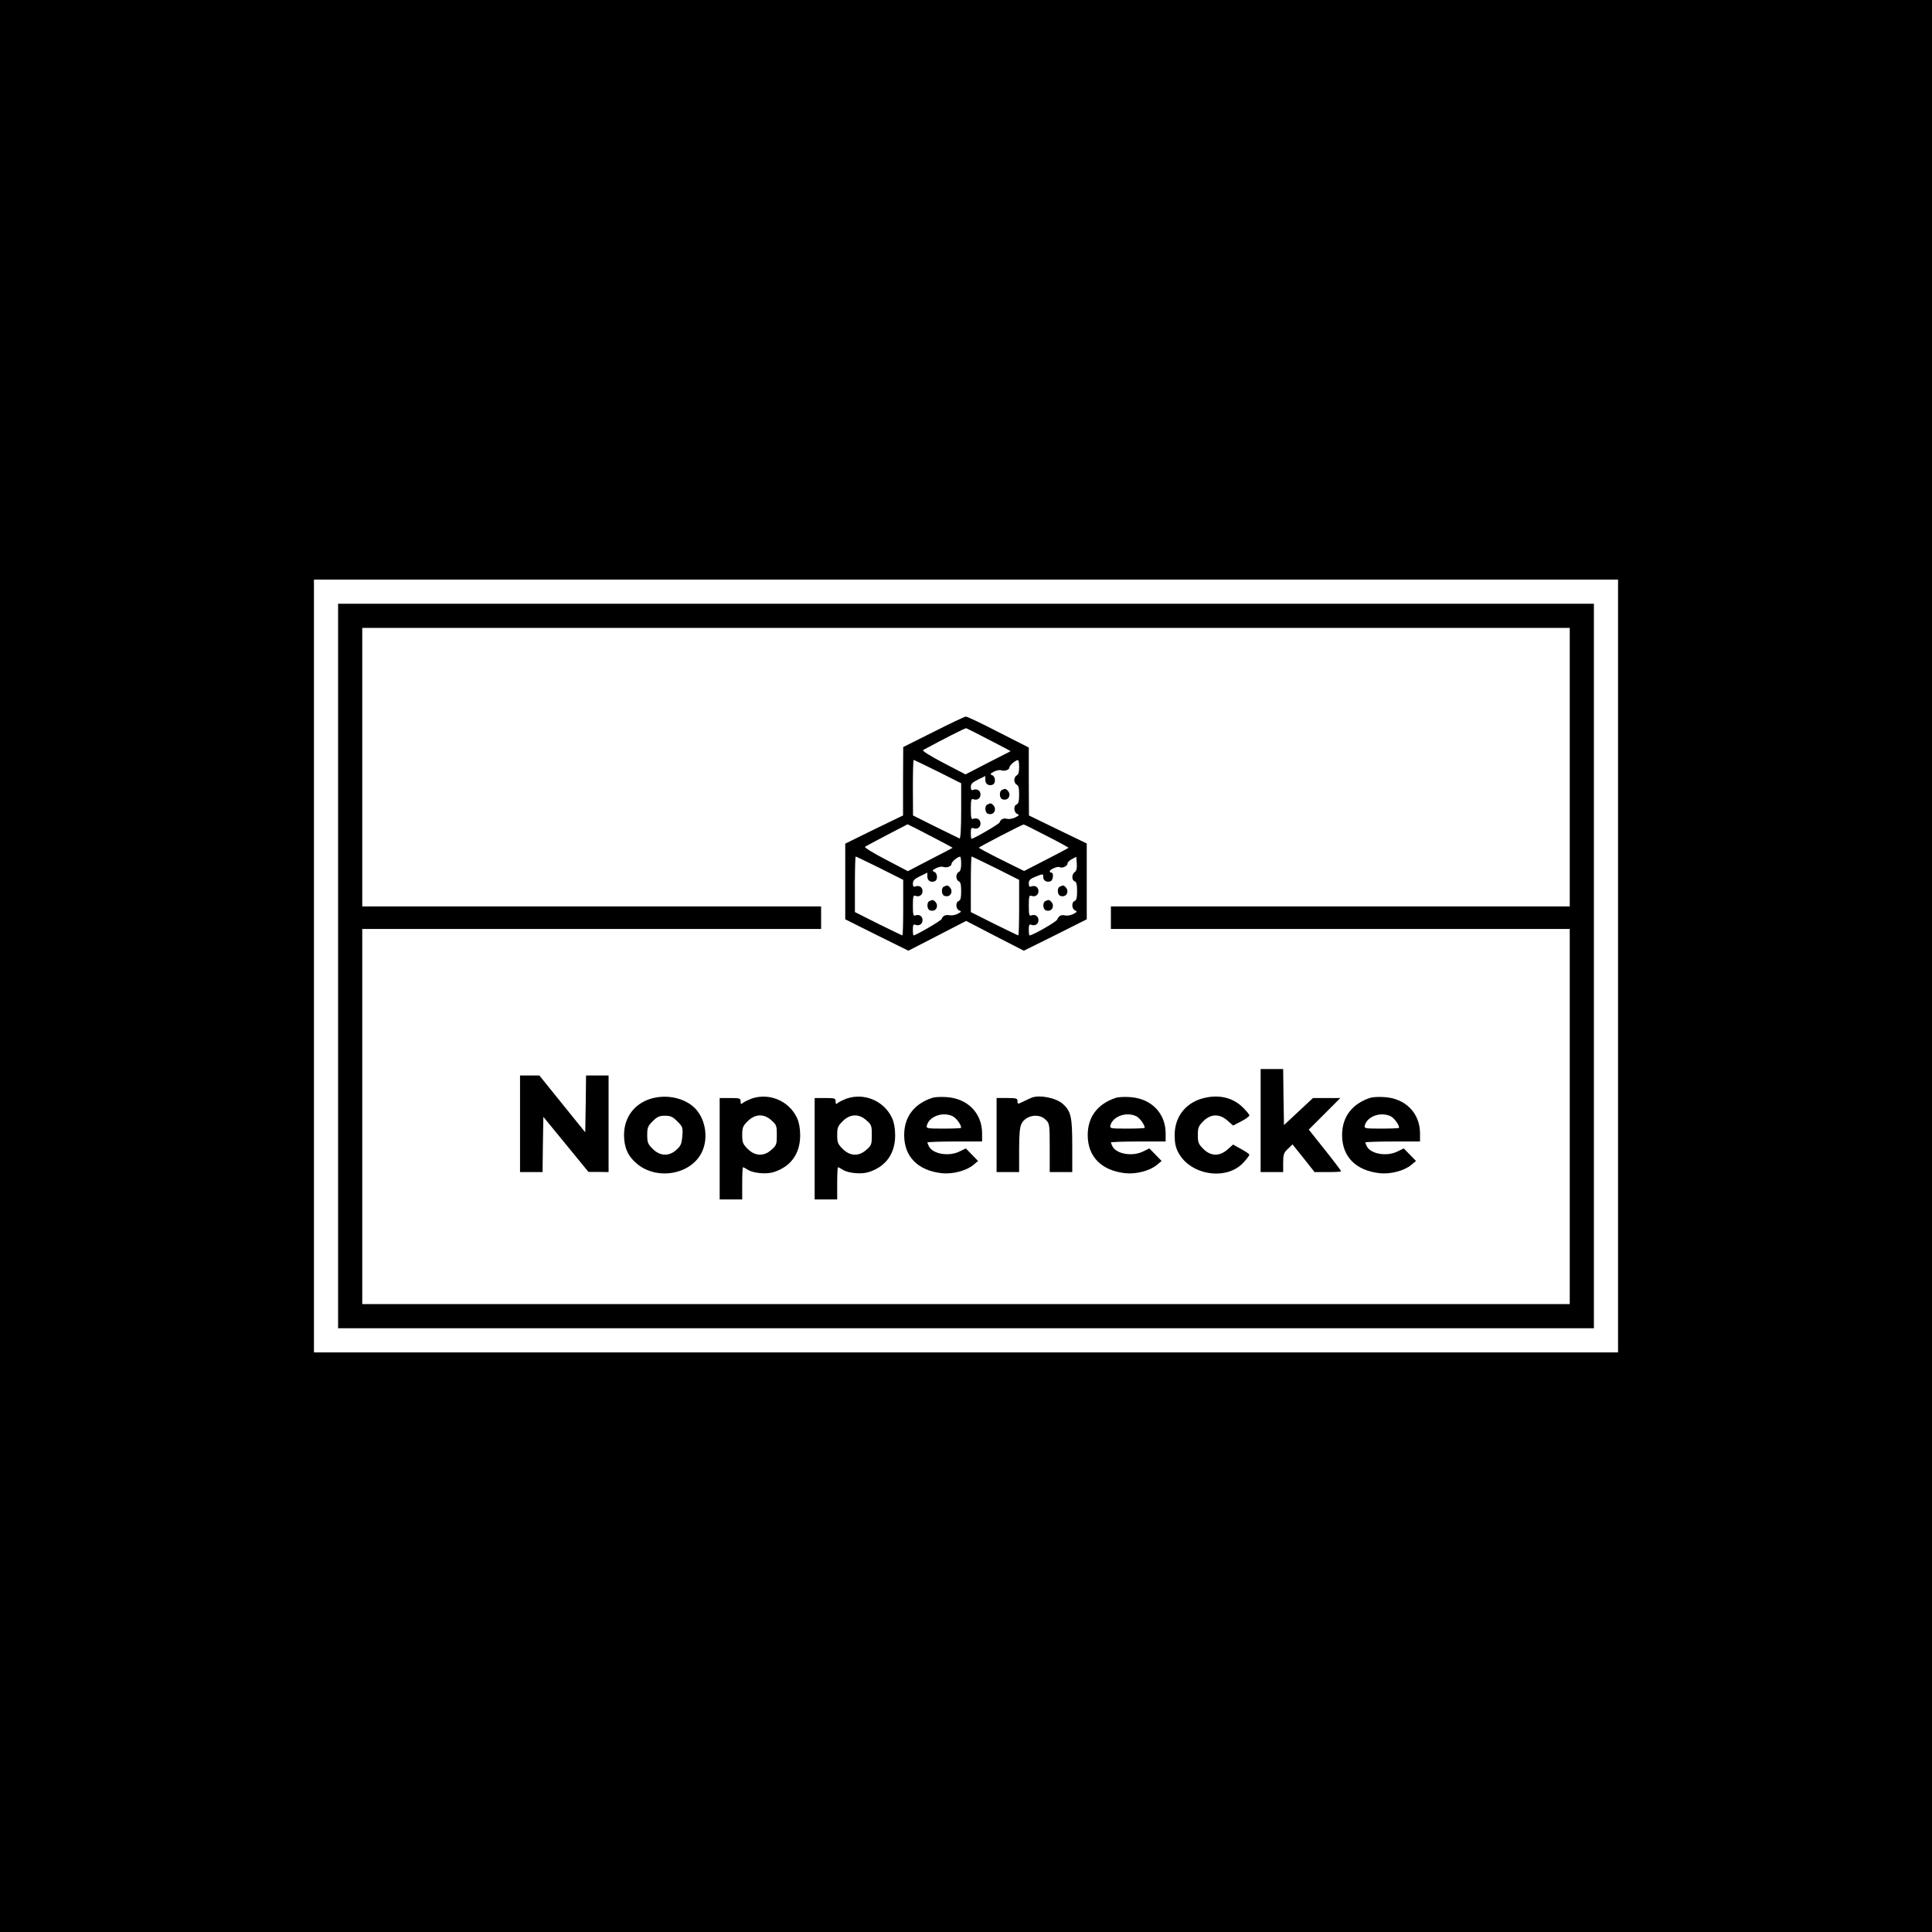 <?xml version="1.0" standalone="no"?>
<!DOCTYPE svg PUBLIC "-//W3C//DTD SVG 20010904//EN"
 "http://www.w3.org/TR/2001/REC-SVG-20010904/DTD/svg10.dtd">
<svg version="1.0" xmlns="http://www.w3.org/2000/svg"
 width="1200pt" height="1200pt" viewBox="0 0 1200 1200"
 preserveAspectRatio="xMidYMid meet">

<g transform="translate(0,1200) scale(0.1,-0.1)"
fill="#000000" stroke="none">
<path d="M0 6000 l0 -6000 6000 0 6000 0 0 6000 0 6000 -6000 0 -6000 0 0
-6000z m10050 0 l0 -2400 -4050 0 -4050 0 0 2400 0 2400 4050 0 4050 0 0
-2400z"/>
<path d="M2100 6000 l0 -2250 3900 0 3900 0 0 2250 0 2250 -3900 0 -3900 0 0
-2250z m7650 1235 l0 -865 -1425 0 -1425 0 0 -70 0 -70 1425 0 1425 0 0 -1165
0 -1165 -3750 0 -3750 0 0 1165 0 1165 1425 0 1425 0 0 70 0 70 -1425 0 -1425
0 0 865 0 865 3750 0 3750 0 0 -865z"/>
<path d="M5798 7454 l-188 -94 -1 -213 0 -212 -180 -87 -179 -88 0 -235 0
-235 196 -98 196 -97 179 92 180 93 179 -93 179 -92 196 97 195 98 0 236 0
235 -180 87 -179 87 -1 211 0 211 -189 96 c-104 54 -195 97 -202 96 -8 0 -98
-43 -201 -95z m345 -49 c75 -38 135 -70 134 -71 -1 0 -65 -33 -141 -72 l-139
-72 -138 72 c-79 41 -133 75 -126 79 114 62 263 138 268 136 4 -1 68 -33 142
-72z m-318 -197 l145 -73 0 -173 c0 -107 -4 -172 -10 -170 -5 2 -72 35 -149
73 l-140 70 -1 173 c0 94 2 172 5 172 3 0 70 -33 150 -72z m505 27 c0 -31 -5
-47 -15 -51 -8 -4 -15 -16 -15 -29 0 -13 7 -25 15 -29 11 -4 15 -21 15 -61 0
-40 -4 -57 -15 -61 -21 -8 -19 -50 3 -59 14 -6 13 -9 -11 -22 -16 -8 -39 -12
-51 -9 -24 6 -41 -2 -47 -22 -4 -11 -161 -102 -175 -102 -2 0 -4 16 -4 36 0
28 3 35 15 30 24 -9 45 4 45 29 0 25 -21 38 -45 29 -12 -5 -15 5 -15 61 0 56
3 66 15 61 24 -9 45 4 45 29 0 25 -21 38 -45 29 -11 -5 -15 1 -15 18 0 19 10
29 45 46 l45 22 0 -24 c0 -26 21 -39 45 -30 21 8 19 50 -2 59 -15 6 -14 9 10
22 16 8 36 12 44 9 22 -9 53 3 53 18 0 13 37 44 53 45 4 1 7 -19 7 -44z m-551
-427 c77 -40 139 -73 138 -74 -1 -1 -64 -34 -140 -73 l-138 -72 -139 73 c-79
41 -134 75 -127 79 43 24 262 139 264 139 2 0 66 -32 142 -72z m722 0 c77 -39
138 -73 136 -74 -2 -2 -64 -35 -140 -74 l-136 -70 -141 70 c-77 38 -140 72
-140 75 0 4 267 143 278 144 2 1 66 -31 143 -71z m-1036 -200 l145 -73 0 -172
c0 -95 -2 -173 -5 -173 -3 0 -70 33 -150 72 l-145 73 0 172 c0 95 2 173 5 173
3 0 70 -33 150 -72z m505 27 c0 -31 -5 -47 -15 -51 -8 -4 -15 -16 -15 -29 0
-13 7 -25 15 -29 11 -4 15 -21 15 -61 0 -40 -4 -57 -15 -61 -21 -8 -19 -50 3
-59 15 -6 14 -8 -8 -20 -14 -8 -36 -12 -50 -10 -27 5 -45 -3 -51 -23 -4 -11
-161 -102 -175 -102 -2 0 -4 16 -4 36 0 28 3 35 15 30 24 -9 45 4 45 29 0 25
-21 38 -45 29 -12 -5 -15 5 -15 61 0 56 3 66 15 61 24 -9 45 4 45 29 0 25 -21
38 -45 29 -11 -5 -15 1 -15 18 0 19 10 29 45 46 l45 22 0 -24 c0 -26 21 -39
45 -30 21 8 19 50 -2 59 -15 6 -14 9 10 22 16 8 36 12 44 9 22 -9 53 3 53 18
0 13 37 44 53 45 4 1 7 -19 7 -44z m215 -27 l145 -73 0 -172 c0 -95 -2 -173
-5 -173 -3 0 -70 33 -150 72 l-145 73 0 172 c0 95 2 173 5 173 3 0 70 -33 150
-72z m491 -24 c-20 -14 -21 -50 -1 -58 11 -4 15 -21 15 -61 0 -40 -4 -57 -15
-61 -21 -8 -19 -50 3 -59 14 -6 13 -9 -11 -22 -16 -8 -39 -12 -51 -9 -24 6
-40 -2 -49 -25 -4 -14 -153 -99 -172 -99 -3 0 -5 16 -5 36 0 28 3 35 15 30 24
-9 45 4 45 29 0 25 -21 38 -45 29 -12 -5 -15 5 -15 61 0 56 3 66 15 61 24 -9
45 4 45 29 0 25 -21 38 -45 29 -11 -5 -15 1 -15 19 0 20 8 28 40 41 50 20 50
20 50 -3 0 -21 22 -33 45 -25 17 7 21 54 5 54 -5 0 -10 4 -10 8 0 12 50 33 61
26 15 -9 49 6 49 21 0 8 12 21 28 29 l27 14 3 -41 c2 -29 -1 -45 -12 -53z"/>
<path d="M6223 7093 c-18 -7 -16 -50 2 -57 24 -9 45 4 45 29 0 18 -22 40 -33
34 -1 0 -8 -3 -14 -6z"/>
<path d="M6133 7003 c-18 -7 -16 -50 2 -57 24 -9 45 4 45 29 0 18 -22 40 -33
34 -1 0 -8 -3 -14 -6z"/>
<path d="M5863 6493 c-18 -7 -16 -50 2 -57 24 -9 45 4 45 29 0 18 -22 40 -33
34 -1 0 -8 -3 -14 -6z"/>
<path d="M5773 6403 c-18 -7 -16 -50 2 -57 24 -9 45 4 45 29 0 18 -22 40 -33
34 -1 0 -8 -3 -14 -6z"/>
<path d="M6583 6493 c-18 -7 -16 -50 2 -57 24 -9 45 4 45 29 0 18 -22 40 -33
34 -1 0 -8 -3 -14 -6z"/>
<path d="M6493 6403 c-18 -7 -16 -50 2 -57 24 -9 45 4 45 29 0 18 -22 40 -33
34 -1 0 -8 -3 -14 -6z"/>
<path d="M7830 5040 l0 -320 70 0 70 0 0 58 c0 51 4 62 29 86 l29 28 69 -86
68 -86 83 0 c45 0 82 2 82 5 0 3 -45 63 -100 132 l-101 127 98 98 98 98 -85 0
-85 0 -90 -84 -90 -84 -3 174 -2 174 -70 0 -70 0 0 -320z"/>
<path d="M3230 5020 l0 -300 70 0 70 0 2 171 3 172 140 -171 140 -171 63 0 62
-1 0 300 0 300 -70 0 -70 0 -2 -176 -3 -177 -143 177 -142 176 -60 0 -60 0 0
-300z"/>
<path d="M4040 5175 c-102 -32 -164 -117 -164 -225 0 -78 25 -133 81 -179 125
-104 335 -66 402 72 46 94 20 224 -57 287 -67 55 -171 73 -262 45z m167 -140
c34 -34 35 -38 31 -92 -4 -48 -10 -61 -37 -85 -46 -42 -102 -39 -147 6 -30 30
-34 40 -34 86 0 46 4 56 34 86 28 28 42 34 76 34 35 0 48 -6 77 -35z"/>
<path d="M4667 5176 c-20 -8 -44 -19 -52 -26 -13 -10 -15 -9 -15 9 0 19 -5 21
-65 21 l-65 0 0 -315 0 -315 70 0 70 0 0 100 c0 55 2 100 5 100 3 0 16 -7 29
-15 33 -22 116 -30 162 -15 106 34 164 114 164 229 0 42 -7 80 -19 106 -49
107 -173 160 -284 121z m125 -135 c31 -27 33 -34 33 -91 0 -57 -2 -64 -33 -91
-47 -43 -102 -41 -148 5 -30 30 -34 40 -34 86 0 46 4 56 34 86 46 46 101 48
148 5z"/>
<path d="M5257 5176 c-20 -8 -44 -19 -52 -26 -13 -10 -15 -9 -15 9 0 19 -5 21
-65 21 l-65 0 0 -315 0 -315 70 0 70 0 0 100 c0 55 2 100 5 100 3 0 16 -7 29
-15 33 -22 116 -30 162 -15 106 34 164 114 164 229 0 42 -7 80 -19 106 -49
107 -173 160 -284 121z m125 -135 c31 -27 33 -34 33 -91 0 -57 -2 -64 -33 -91
-47 -43 -102 -41 -148 5 -30 30 -34 40 -34 86 0 46 4 56 34 86 46 46 101 48
148 5z"/>
<path d="M5790 5181 c-112 -37 -174 -118 -174 -231 0 -135 86 -221 234 -237
68 -7 151 15 195 51 l30 25 -38 39 -38 39 -37 -18 c-66 -34 -166 -18 -192 30
-5 11 -10 22 -10 25 0 3 77 6 170 6 l170 0 0 50 c0 127 -91 219 -225 226 -33
2 -71 0 -85 -5z m129 -115 c22 -12 51 -52 51 -71 0 -3 -49 -5 -109 -5 -104 0
-109 1 -104 20 15 57 101 87 162 56z"/>
<path d="M6410 5183 c-8 -3 -32 -14 -52 -24 -38 -18 -38 -18 -38 1 0 18 -7 20
-65 20 l-65 0 0 -230 0 -230 70 0 70 0 0 135 c0 103 4 143 15 166 28 53 109
66 150 24 24 -23 25 -28 25 -175 l0 -150 70 0 70 0 0 165 c0 177 -8 213 -58
258 -40 37 -142 58 -192 40z"/>
<path d="M6930 5181 c-112 -37 -174 -118 -174 -231 0 -135 86 -221 234 -237
68 -7 151 15 195 51 l30 25 -38 39 -38 39 -37 -18 c-66 -34 -166 -18 -192 30
-5 11 -10 22 -10 25 0 3 77 6 170 6 l170 0 0 50 c0 127 -91 219 -225 226 -33
2 -71 0 -85 -5z m129 -115 c22 -12 51 -52 51 -71 0 -3 -49 -5 -109 -5 -104 0
-109 1 -104 20 15 57 101 87 162 56z"/>
<path d="M7460 5175 c-102 -32 -164 -117 -164 -225 0 -47 6 -77 22 -107 74
-143 301 -179 406 -63 20 22 36 43 36 48 0 4 -23 20 -51 35 l-50 28 -35 -31
c-50 -44 -104 -42 -150 4 -30 30 -34 40 -34 86 0 46 4 56 34 86 46 46 100 48
150 4 l35 -31 50 26 c28 14 51 31 51 37 0 6 -20 30 -44 53 -65 62 -157 80
-256 50z"/>
<path d="M8510 5181 c-112 -37 -174 -118 -174 -231 0 -135 86 -221 234 -237
68 -7 151 15 195 51 l30 25 -38 39 -38 39 -37 -18 c-66 -34 -166 -18 -192 30
-5 11 -10 22 -10 25 0 3 77 6 170 6 l170 0 0 50 c0 127 -91 219 -225 226 -33
2 -71 0 -85 -5z m129 -115 c22 -12 51 -52 51 -71 0 -3 -49 -5 -109 -5 -104 0
-109 1 -104 20 15 57 101 87 162 56z"/>
</g>
</svg>
